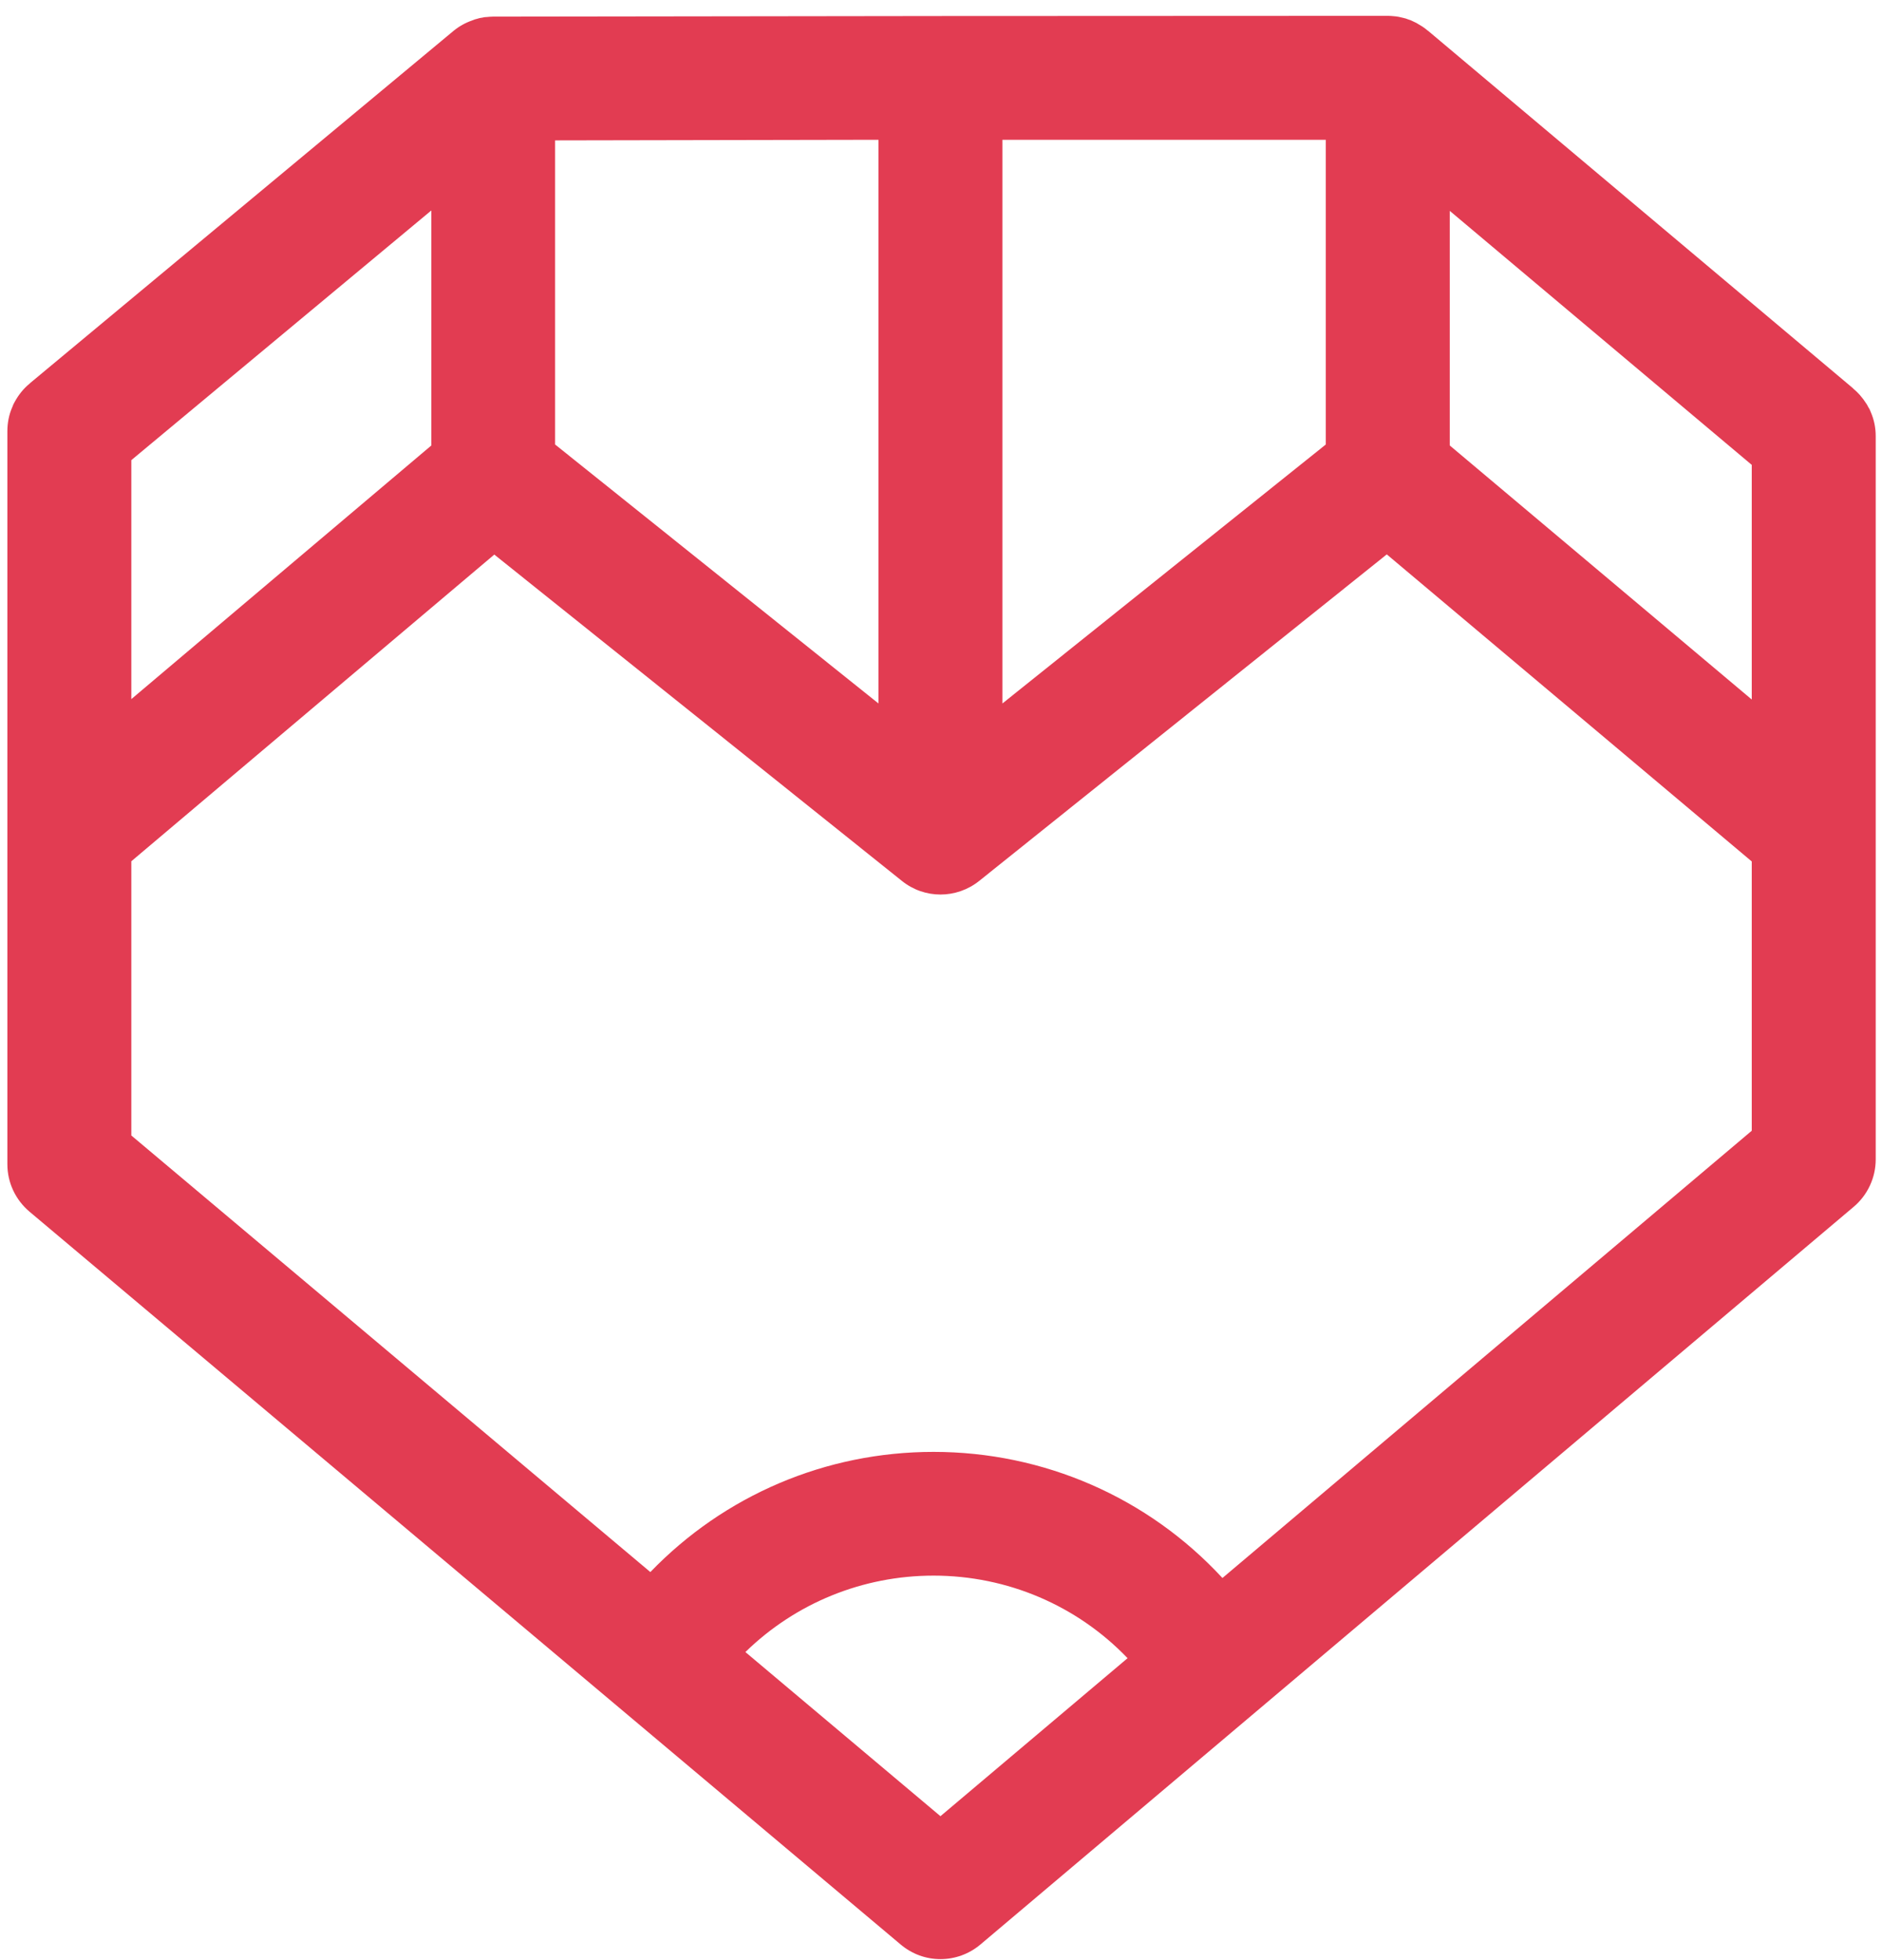 <?xml version="1.0" encoding="UTF-8"?>
<svg width="96px" height="100px" viewBox="0 0 96 100" version="1.1" xmlns="http://www.w3.org/2000/svg" xmlns:xlink="http://www.w3.org/1999/xlink">
  <path fill="#e23c52" d="M89.356,35.687 L73.952,22.727 L73.952,10.758 L89.356,23.717 L89.356,35.687 L89.356,35.687 Z M89.356,57.687 L62.356,80.505 C58.558,76.394 53.244,74.071 47.618,74.071 C42.123,74.071 36.952,76.283 33.174,80.202 L6.699,57.929 L6.699,43.939 L25.214,28.293 L46.002,44.939 C47.154,45.869 48.79,45.869 49.952,44.939 L70.739,28.283 L89.356,43.949 L89.356,57.687 L89.356,57.687 Z M47.972,92.657 L38.022,84.283 C40.578,81.788 44.002,80.384 47.618,80.384 C51.386,80.384 54.941,81.909 57.517,84.596 L47.972,92.657 L47.972,92.657 Z M6.699,23.475 L22.002,10.737 L22.002,22.727 L6.699,35.667 L6.699,23.475 L6.699,23.475 Z M28.315,7.162 L44.81,7.131 L44.81,35.889 L28.315,22.677 L28.315,7.162 L28.315,7.162 Z M51.133,7.131 L67.628,7.131 L67.628,22.677 L51.133,35.889 L51.133,7.131 L51.133,7.131 Z M95.426,21.02 C95.396,20.939 95.356,20.848 95.305,20.778 C95.265,20.687 95.214,20.606 95.154,20.525 C95.083,20.414 95.002,20.303 94.911,20.202 C94.891,20.172 94.871,20.152 94.851,20.131 C94.76,20.03 94.659,19.929 94.547,19.838 L94.497,19.788 L72.851,1.576 L72.82,1.556 C72.679,1.434 72.527,1.333 72.366,1.242 C72.295,1.192 72.214,1.152 72.123,1.111 C72.032,1.061 71.931,1.02 71.83,0.99 C71.76,0.96 71.689,0.939 71.608,0.919 C71.527,0.899 71.436,0.879 71.345,0.859 C71.265,0.848 71.184,0.828 71.113,0.828 C71.012,0.818 70.901,0.808 70.79,0.808 L47.972,0.818 L25.154,0.848 C25.042,0.848 24.941,0.859 24.83,0.869 C24.749,0.869 24.679,0.879 24.608,0.899 C24.517,0.909 24.426,0.929 24.335,0.96 C24.255,0.98 24.174,1 24.093,1.04 C23.739,1.162 23.416,1.343 23.133,1.576 L1.547,19.535 L1.517,19.566 C1.194,19.828 0.941,20.152 0.749,20.505 C0.699,20.586 0.659,20.677 0.628,20.768 C0.457,21.152 0.376,21.576 0.376,22 L0.376,59.394 C0.376,60.333 0.79,61.212 1.507,61.818 L45.941,99.202 C46.527,99.697 47.244,99.949 47.972,99.949 C48.699,99.949 49.426,99.697 50.012,99.202 L94.558,61.566 C95.265,60.97 95.679,60.081 95.679,59.152 L95.679,22.253 C95.679,21.828 95.598,21.414 95.426,21.02 L95.426,21.02 Z"></path>
</svg>
